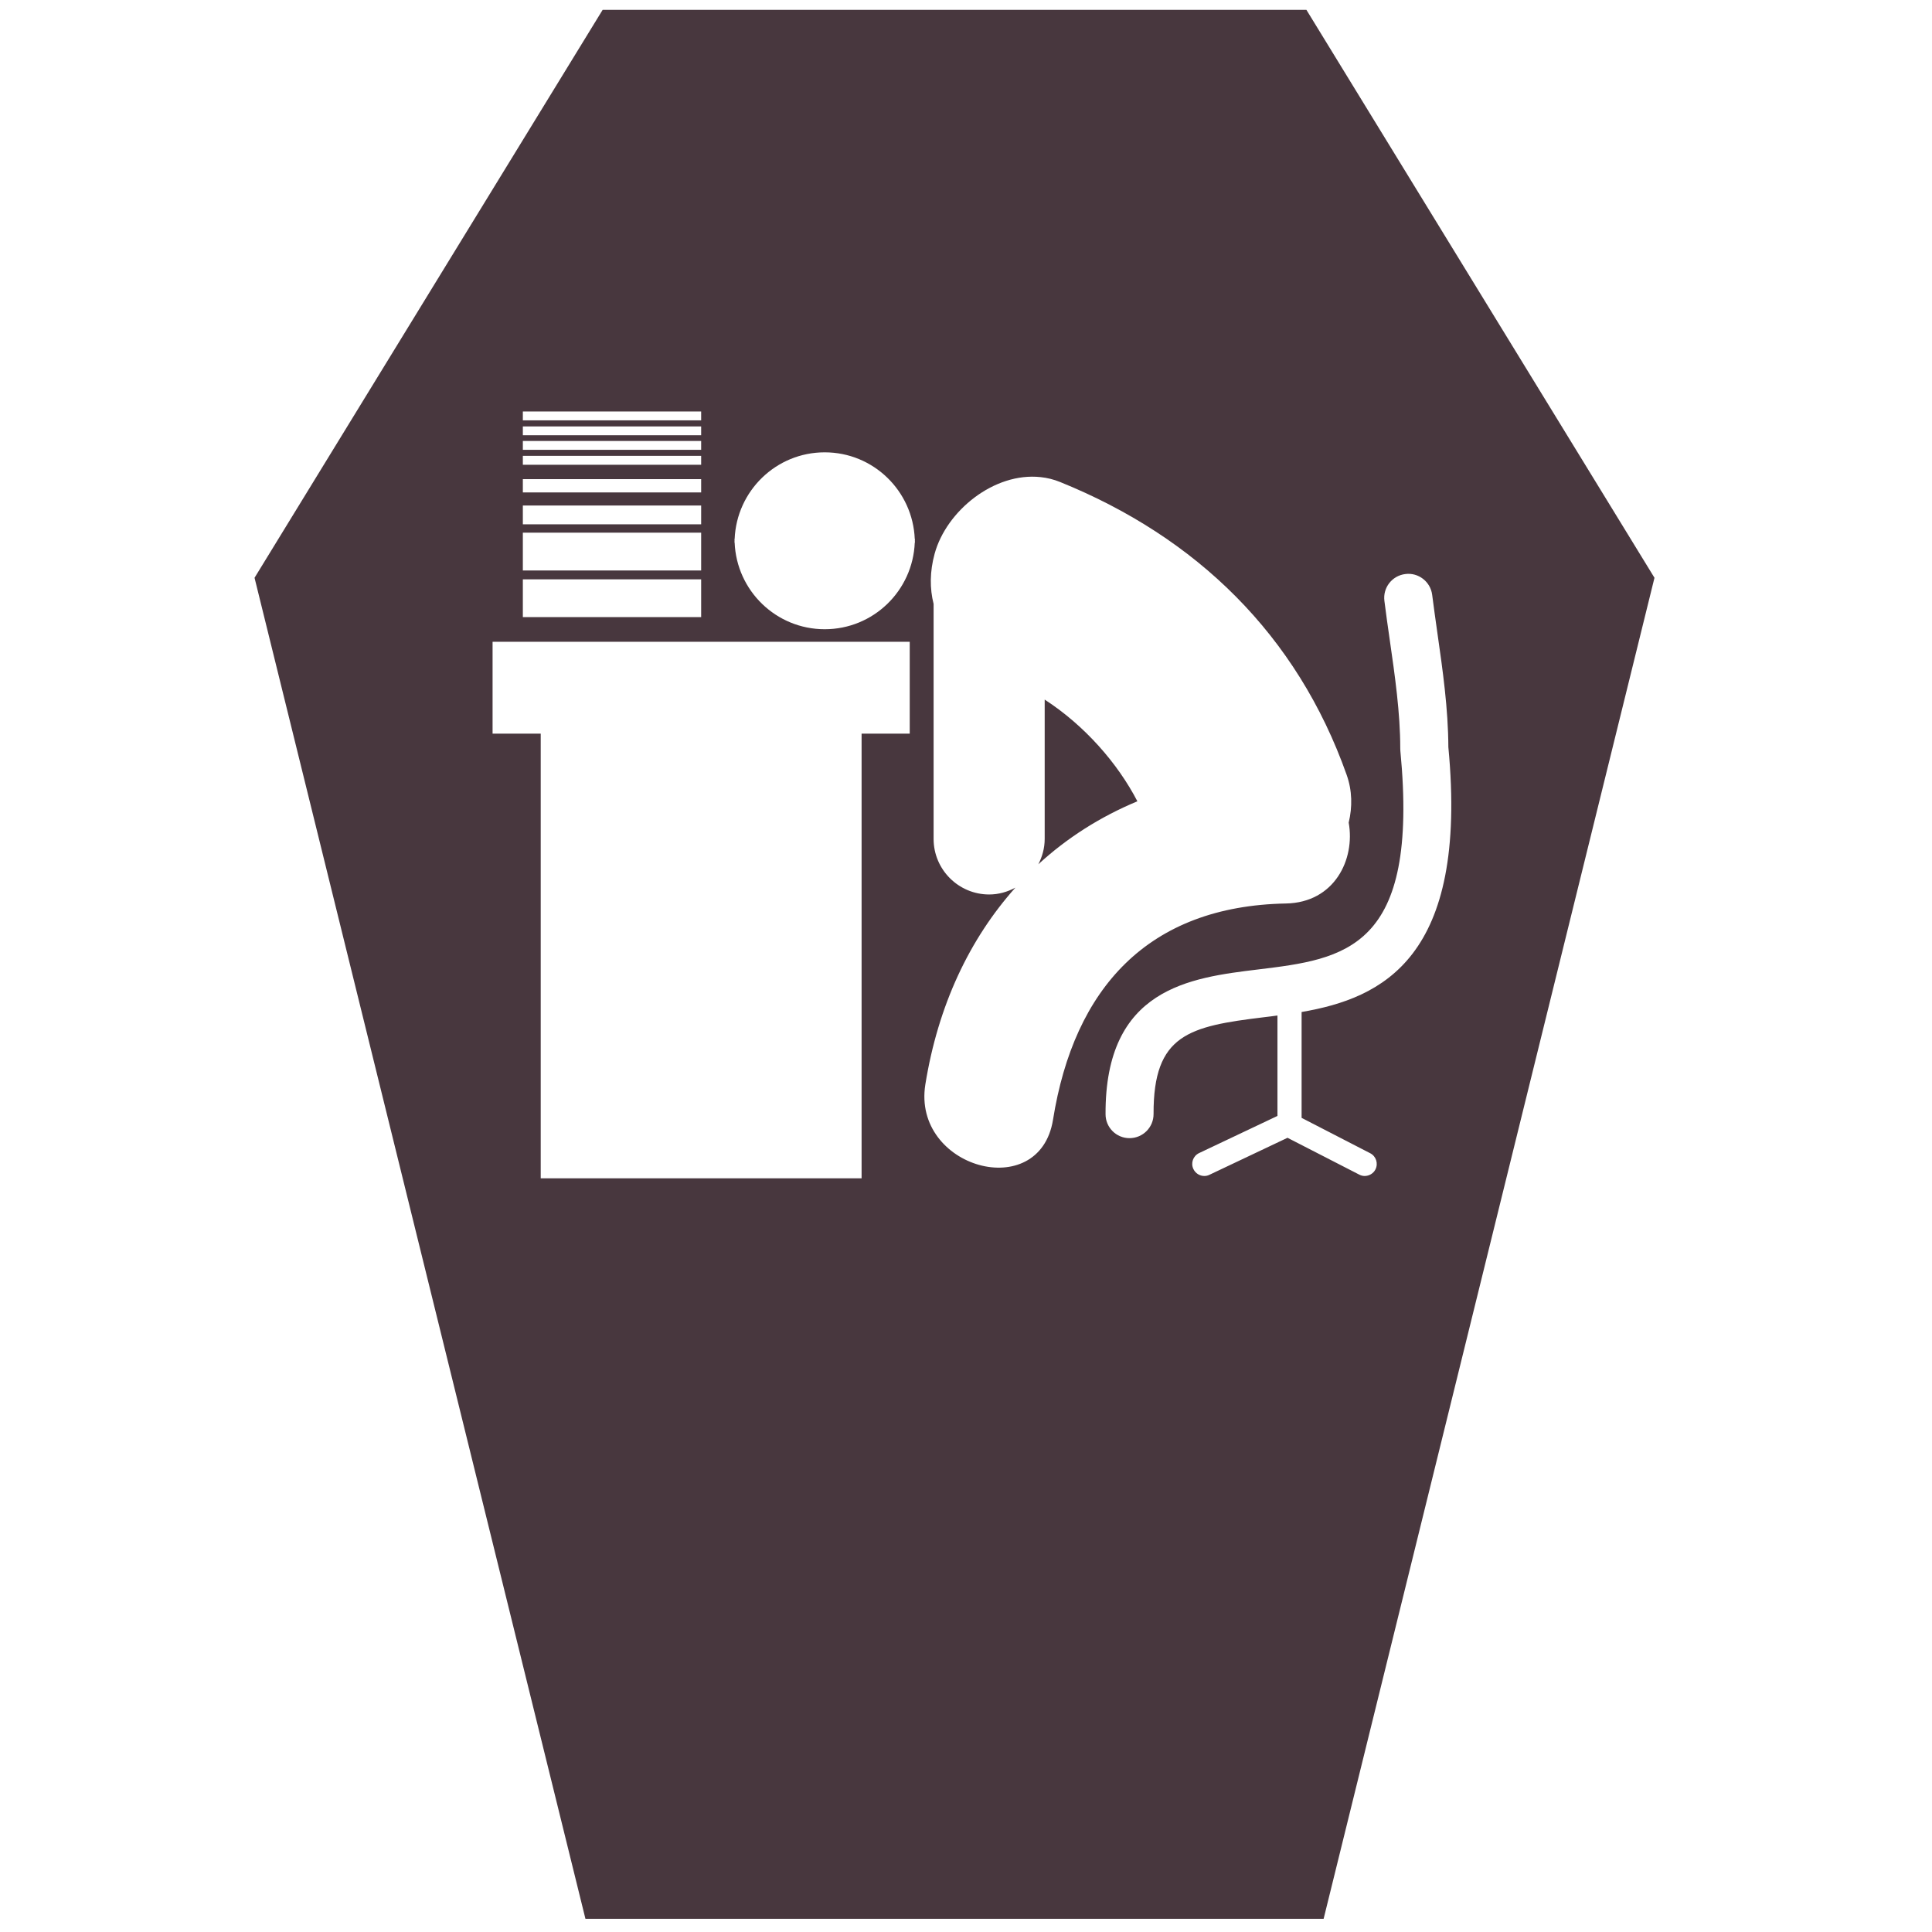 <?xml version="1.0" encoding="UTF-8" standalone="no"?>
<!-- Created with Inkscape (http://www.inkscape.org/) -->

<svg
   xmlns:dc="http://purl.org/dc/elements/1.1/"
   xmlns:cc="http://creativecommons.org/ns#"
   xmlns:rdf="http://www.w3.org/1999/02/22-rdf-syntax-ns#"
   xmlns:svg="http://www.w3.org/2000/svg"
   xmlns="http://www.w3.org/2000/svg"
   xmlns:xlink="http://www.w3.org/1999/xlink"
   xmlns:sodipodi="http://sodipodi.sourceforge.net/DTD/sodipodi-0.dtd"
   xmlns:inkscape="http://www.inkscape.org/namespaces/inkscape"
   id="svg2677"
   width="48"
   height="48"
   version="1.0"
   sodipodi:docname="libreoffice-oasis-master-document.svg"
   inkscape:version="0.92.3 (2405546, 2018-03-11)">
  <sodipodi:namedview
     pagecolor="#ffffff"
     bordercolor="#666666"
     borderopacity="1"
     objecttolerance="10"
     gridtolerance="10"
     guidetolerance="10"
     inkscape:pageopacity="0"
     inkscape:pageshadow="2"
     inkscape:window-width="1366"
     inkscape:window-height="690"
     id="namedview69"
     showgrid="false"
     inkscape:zoom="6.9532167"
     inkscape:cx="-11.216564"
     inkscape:cy="26.89766"
     inkscape:window-x="0"
     inkscape:window-y="28"
     inkscape:window-maximized="1"
     inkscape:current-layer="svg2677" />
  <defs
     id="defs2679">
    <linearGradient
       id="linearGradient2642"
       x1="302.86"
       x2="302.86"
       y1="366.65"
       y2="609.51"
       gradientTransform="matrix(.067 0 0 .015 -.341 37.04)"
       gradientUnits="userSpaceOnUse">
      <stop
         id="stop5050"
         style="stop-opacity:0"
         offset="0" />
      <stop
         id="stop5056"
         offset=".5" />
      <stop
         id="stop5052"
         style="stop-opacity:0"
         offset="1" />
    </linearGradient>
    <radialGradient
       id="radialGradient2639"
       cx="605.71"
       cy="486.65"
       r="117.14"
       gradientTransform="matrix(-.023 0 0 .015 21.623 37.04)"
       gradientUnits="userSpaceOnUse"
       xlink:href="#linearGradient5060" />
    <linearGradient
       id="linearGradient5060">
      <stop
         id="stop5062"
         offset="0" />
      <stop
         id="stop5064"
         style="stop-opacity:0"
         offset="1" />
    </linearGradient>
    <radialGradient
       id="radialGradient2636"
       cx="605.71"
       cy="486.65"
       r="117.14"
       gradientTransform="matrix(.023 0 0 .015 26.361 37.04)"
       gradientUnits="userSpaceOnUse"
       xlink:href="#linearGradient5060" />
    <linearGradient
       id="linearGradient2633"
       x1="-51.786"
       x2="-51.786"
       y1="50.786"
       y2="2.906"
       gradientTransform="matrix(.807 0 0 .895 59.41 -2.981)"
       gradientUnits="userSpaceOnUse">
      <stop
         id="stop3106"
         style="stop-color:#aaa"
         offset="0" />
      <stop
         id="stop3108"
         style="stop-color:#c8c8c8"
         offset="1" />
    </linearGradient>
    <linearGradient
       id="linearGradient2631"
       x1="25.132"
       x2="25.132"
       y1=".985"
       y2="47.013"
       gradientTransform="matrix(1 0 0 .956 -1.0065e-7 -1.915)"
       gradientUnits="userSpaceOnUse">
      <stop
         id="stop3602"
         style="stop-color:#f4f4f4"
         offset="0" />
      <stop
         id="stop3604"
         style="stop-color:#dbdbdb"
         offset="1" />
    </linearGradient>
    <radialGradient
       id="radialGradient2628"
       cx="102"
       cy="112.3"
       r="139.56"
       gradientTransform="matrix(.362 0 0 -.391 .851 47.517)"
       gradientUnits="userSpaceOnUse">
      <stop
         id="stop41"
         style="stop-color:#b7b8b9"
         offset="0" />
      <stop
         id="stop47"
         style="stop-color:#ececec"
         offset=".189" />
      <stop
         id="stop49"
         style="stop-color:#fafafa;stop-opacity:0"
         offset=".257" />
      <stop
         id="stop51"
         style="stop-color:#fff;stop-opacity:0"
         offset=".301" />
      <stop
         id="stop53"
         style="stop-color:#fafafa;stop-opacity:0"
         offset=".531" />
      <stop
         id="stop55"
         style="stop-color:#ebecec;stop-opacity:0"
         offset=".845" />
      <stop
         id="stop57"
         style="stop-color:#e1e2e3;stop-opacity:0"
         offset="1" />
    </radialGradient>
    <linearGradient
       id="linearGradient2625"
       x1="24"
       x2="24"
       y1="2"
       y2="46.017"
       gradientTransform="matrix(1 0 0 .978 0 -.967)"
       gradientUnits="userSpaceOnUse">
      <stop
         id="stop3213"
         style="stop-color:#fff"
         offset="0" />
      <stop
         id="stop3215"
         style="stop-color:#fff;stop-opacity:0"
         offset="1" />
    </linearGradient>
    <filter
       id="filter3212"
       x="-.148"
       y="-.164"
       width="1.297"
       height="1.329"
       color-interpolation-filters="sRGB">
      <feGaussianBlur
         id="feGaussianBlur3214"
         stdDeviation="0.774" />
    </filter>
    <linearGradient
       id="linearGradient2621"
       x1="32.892"
       x2="36.358"
       y1="8.059"
       y2="5.457"
       gradientTransform="matrix(.998 0 0 1.041 .164 -1.106)"
       gradientUnits="userSpaceOnUse">
      <stop
         id="stop8591"
         style="stop-color:#fefefe"
         offset="0" />
      <stop
         id="stop8593"
         style="stop-color:#cbcbcb"
         offset="1" />
    </linearGradient>
    <radialGradient
       id="radialGradient2675"
       cx="22.902"
       cy="45.867"
       r="7.906"
       gradientTransform="matrix(.698 0 0 .3 12.507 18.89)"
       gradientUnits="userSpaceOnUse">
      <stop
         id="stop3197"
         offset="0" />
      <stop
         id="stop3199"
         style="stop-opacity:0"
         offset="1" />
    </radialGradient>
    <radialGradient
       id="radialGradient2672"
       cx="22.902"
       cy="45.867"
       r="7.906"
       gradientTransform="matrix(.759 0 0 .326 -.806 19.479)"
       gradientUnits="userSpaceOnUse">
      <stop
         id="stop3203"
         offset="0" />
      <stop
         id="stop3205"
         style="stop-opacity:0"
         offset="1" />
    </radialGradient>
    <radialGradient
       id="radialGradient2668"
       cx="17.059"
       cy="41.059"
       r="5.739"
       fx="14.638"
       fy="38.175"
       gradientTransform="matrix(.665 0 -.109 .637 9.938 5.263)"
       gradientUnits="userSpaceOnUse">
      <stop
         id="stop3877"
         style="stop-color:#aaa"
         offset="0" />
      <stop
         id="stop3879"
         style="stop-color:#4d4d4d"
         offset="1" />
    </radialGradient>
    <radialGradient
       id="radialGradient2665"
       cx="17.059"
       cy="41.059"
       r="5.739"
       fx="14.109"
       fy="38.981"
       gradientTransform="matrix(.663 0 -.109 .636 21.997 3.498)"
       gradientUnits="userSpaceOnUse">
      <stop
         id="stop3871"
         style="stop-color:#aaa"
         offset="0" />
      <stop
         id="stop3873"
         style="stop-color:#4d4d4d"
         offset="1" />
    </radialGradient>
    <linearGradient
       id="linearGradient2662"
       x1="28.739"
       x2="25.4"
       y1="144.12"
       y2="119.86"
       gradientTransform="matrix(.221 0 0 .223 14.032 -16.079)"
       gradientUnits="userSpaceOnUse">
      <stop
         id="stop3239"
         style="stop-color:#fff"
         offset="0" />
      <stop
         id="stop3241"
         style="stop-color:#fff;stop-opacity:.379"
         offset="1" />
    </linearGradient>
    <linearGradient
       id="linearGradient2659"
       x1="28.739"
       x2="26.257"
       y1="144.12"
       y2="125.39"
       gradientTransform="matrix(.446 0 0 .223 20.716 -17.657)"
       gradientUnits="userSpaceOnUse">
      <stop
         id="stop3245"
         style="stop-color:#fff"
         offset="0" />
      <stop
         id="stop3247"
         style="stop-color:#fff;stop-opacity:.379"
         offset="1" />
    </linearGradient>
  </defs>
  <path
     style="fill:#48373e;fill-opacity:1;stroke:none;stroke-width:1.093px;stroke-linecap:butt;stroke-linejoin:miter;stroke-opacity:1"
     d="M 14.973 0.244 L 6.324 14.355 L 14.545 47.672 L 32.885 47.672 L 41.105 14.355 L 32.457 0.244 L 14.973 0.244 z M 12.99 10.223 L 17.42 10.223 L 17.42 10.443 L 12.99 10.443 L 12.99 10.223 z M 12.99 10.594 L 17.42 10.594 L 17.42 10.814 L 12.99 10.814 L 12.99 10.594 z M 12.99 10.955 L 17.42 10.955 L 17.42 11.176 L 12.99 11.176 L 12.99 10.955 z M 20.49 11.238 C 21.698 11.238 22.679 12.196 22.727 13.393 L 22.732 13.393 C 22.732 13.408 22.729 13.42 22.729 13.436 C 22.729 13.45 22.732 13.465 22.732 13.48 L 22.727 13.48 C 22.679 14.677 21.698 15.633 20.49 15.633 C 19.283 15.633 18.3 14.677 18.252 13.48 L 18.248 13.48 C 18.248 13.465 18.25 13.45 18.25 13.436 C 18.25 13.42 18.248 13.408 18.248 13.393 L 18.252 13.393 C 18.3 12.196 19.282 11.238 20.49 11.238 z M 12.99 11.326 L 17.42 11.326 L 17.42 11.547 L 12.99 11.547 L 12.99 11.326 z M 25.854 11.854 C 26.018 11.871 26.181 11.911 26.342 11.977 C 29.731 13.35 32.226 15.776 33.457 19.25 C 33.597 19.643 33.601 20.05 33.508 20.438 C 33.673 21.352 33.154 22.425 31.949 22.447 C 28.53 22.511 26.686 24.543 26.162 27.818 C 25.826 29.908 22.658 29.017 22.99 26.943 C 23.305 24.982 24.086 23.33 25.227 22.053 C 25.032 22.158 24.812 22.223 24.576 22.223 C 23.814 22.223 23.195 21.604 23.195 20.842 L 23.195 15.004 C 23.099 14.624 23.098 14.204 23.221 13.756 C 23.513 12.691 24.7 11.728 25.854 11.854 z M 12.99 11.904 L 17.42 11.904 L 17.42 12.234 L 12.99 12.234 L 12.99 11.904 z M 12.99 12.559 L 17.42 12.559 L 17.42 13.027 L 12.99 13.027 L 12.99 12.559 z M 12.99 13.234 L 17.42 13.234 L 17.42 14.174 L 12.99 14.174 L 12.99 13.234 z M 34.914 14.262 C 35.238 14.218 35.541 14.451 35.582 14.779 C 35.621 15.087 35.666 15.404 35.711 15.723 C 35.844 16.65 35.98 17.608 35.984 18.562 C 36.482 23.807 34.335 24.799 32.338 25.143 L 32.338 27.773 L 34.043 28.652 C 34.189 28.727 34.247 28.907 34.172 29.055 C 34.12 29.158 34.012 29.217 33.904 29.217 C 33.858 29.217 33.811 29.205 33.768 29.182 L 31.988 28.268 L 30.047 29.188 C 30.007 29.208 29.963 29.217 29.92 29.217 C 29.808 29.217 29.701 29.152 29.65 29.045 C 29.578 28.896 29.642 28.719 29.791 28.648 L 31.738 27.725 L 31.738 25.23 C 31.624 25.245 31.512 25.261 31.4 25.273 C 29.545 25.499 28.653 25.695 28.66 27.676 C 28.662 28.007 28.395 28.276 28.064 28.277 L 28.062 28.277 C 27.733 28.277 27.467 28.011 27.467 27.682 C 27.454 24.55 29.562 24.292 31.256 24.086 C 33.41 23.824 35.268 23.598 34.791 18.648 C 34.789 18.629 34.789 18.609 34.789 18.59 C 34.789 17.712 34.656 16.786 34.527 15.891 C 34.48 15.565 34.434 15.243 34.395 14.928 C 34.354 14.6 34.586 14.302 34.914 14.262 z M 12.99 14.393 L 17.42 14.393 L 17.42 15.332 L 12.99 15.332 L 12.99 14.393 z M 12.238 15.945 L 22.602 15.945 L 22.602 18.227 L 21.406 18.227 L 21.406 29.275 L 13.434 29.275 L 13.434 18.227 L 12.238 18.227 L 12.238 15.945 z M 25.955 17.381 L 25.955 20.842 C 25.955 21.071 25.895 21.283 25.797 21.473 C 26.51 20.817 27.335 20.292 28.258 19.908 C 27.769 18.965 26.952 18.028 25.955 17.381 z "
     id="path897" />
</svg>

